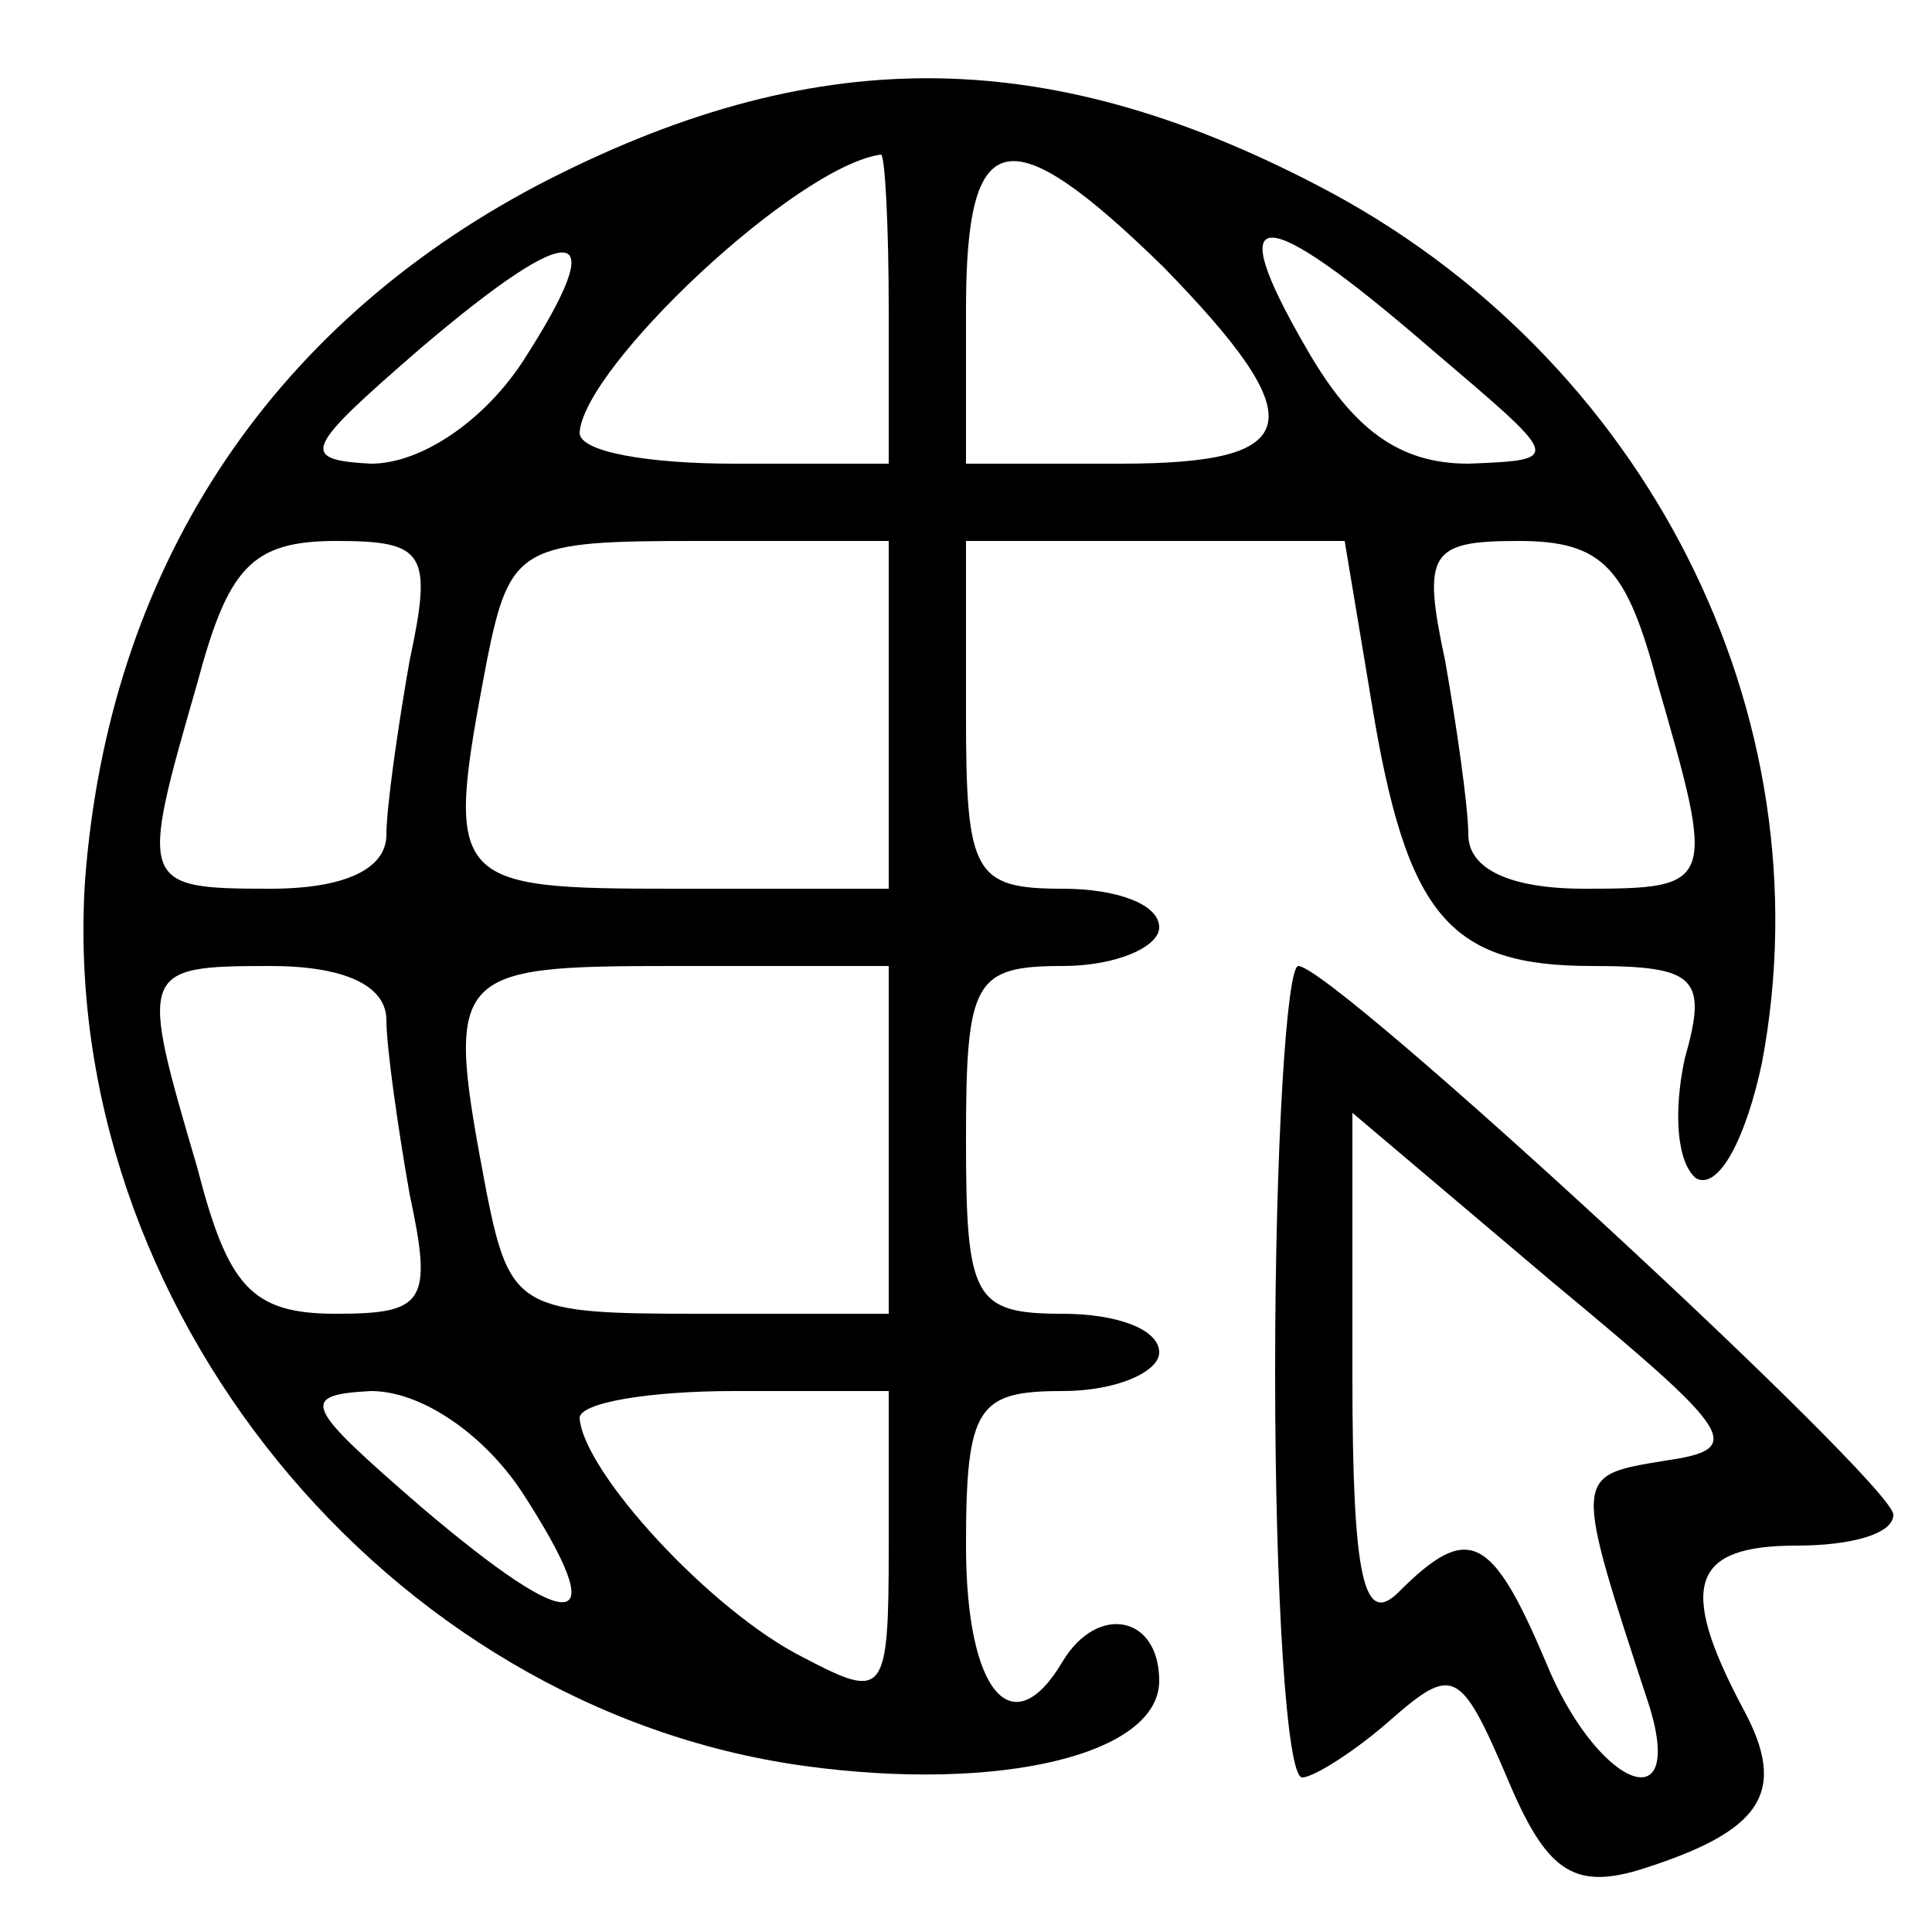 <?xml version="1.0" standalone="no"?>
<!DOCTYPE svg PUBLIC "-//W3C//DTD SVG 20010904//EN"
 "http://www.w3.org/TR/2001/REC-SVG-20010904/DTD/svg10.dtd">
<svg version="1.0" xmlns="http://www.w3.org/2000/svg"
 width="50pt" height="50pt" viewBox="0 0 50 50"
 preserveAspectRatio="xMidYMid meet">

<g transform="translate(0,50) scale(0.1,-0.1)"
fill="#000000" stroke="none">
<path d="M139 452 c-70 -37 -111 -100 -117 -180 -7 -110 78 -214 186 -229 51
-7 92 3 92 22 0 17 -16 20 -25 5 -13 -22 -25 -8 -25 30 0 36 3 40 25 40 14 0
25 5 25 10 0 6 -11 10 -25 10 -23 0 -25 4 -25 45 0 41 2 45 25 45 14 0 25 5
25 10 0 6 -11 10 -25 10 -23 0 -25 4 -25 45 l0 45 49 0 49 0 7 -42 c9 -55 20
-68 57 -68 27 0 30 -3 24 -24 -3 -14 -2 -27 3 -31 6 -3 13 11 17 30 17 90 -30
183 -115 227 -71 37 -131 37 -202 0z m91 -32 l0 -40 -40 0 c-22 0 -40 3 -40 8
1 17 56 69 78 72 1 0 2 -18 2 -40z m71 11 c39 -40 37 -51 -11 -51 l-40 0 0 40
c0 48 11 50 51 11z m-166 -25 c-10 -15 -26 -26 -39 -26 -19 1 -17 4 13 30 40
34 50 33 26 -4z m235 4 c34 -29 35 -29 10 -30 -18 0 -30 9 -42 30 -22 38 -12
38 32 0z m-264 -81 c-3 -17 -6 -38 -6 -45 0 -9 -11 -14 -30 -14 -34 0 -34 1
-19 53 8 30 14 37 36 37 23 0 25 -3 19 -31z m124 -14 l0 -45 -55 0 c-59 0 -60
1 -49 59 6 30 9 31 55 31 l49 0 0 -45z m199 8 c15 -52 15 -53 -19 -53 -19 0
-30 5 -30 14 0 7 -3 28 -6 45 -6 28 -4 31 19 31 22 0 28 -7 36 -37z m-329 -87
c0 -7 3 -28 6 -45 6 -28 4 -31 -19 -31 -22 0 -28 7 -36 38 -15 51 -15 52 19
52 19 0 30 -5 30 -14z m130 -31 l0 -45 -49 0 c-46 0 -49 1 -55 31 -11 58 -10
59 49 59 l55 0 0 -45z m-95 -91 c24 -37 14 -38 -26 -4 -30 26 -32 29 -13 30
13 0 29 -11 39 -26z m95 -14 c0 -39 -1 -40 -22 -29 -24 12 -57 48 -58 62 0 4
18 7 40 7 l40 0 0 -40z"/>
<path d="M330 145 c0 -58 3 -105 7 -105 3 0 14 7 23 15 16 14 18 13 30 -15 10
-24 17 -29 34 -24 32 10 39 20 27 42 -17 32 -13 42 14 42 14 0 25 3 25 8 0 8
-145 142 -154 142 -3 0 -6 -47 -6 -105z m101 -23 c-24 -4 -24 -3 -4 -64 9 -30
-14 -20 -27 12 -14 33 -20 36 -38 18 -9 -9 -12 3 -12 56 l0 68 52 -44 c47 -39
50 -43 29 -46z"/>
</g>
</svg>
